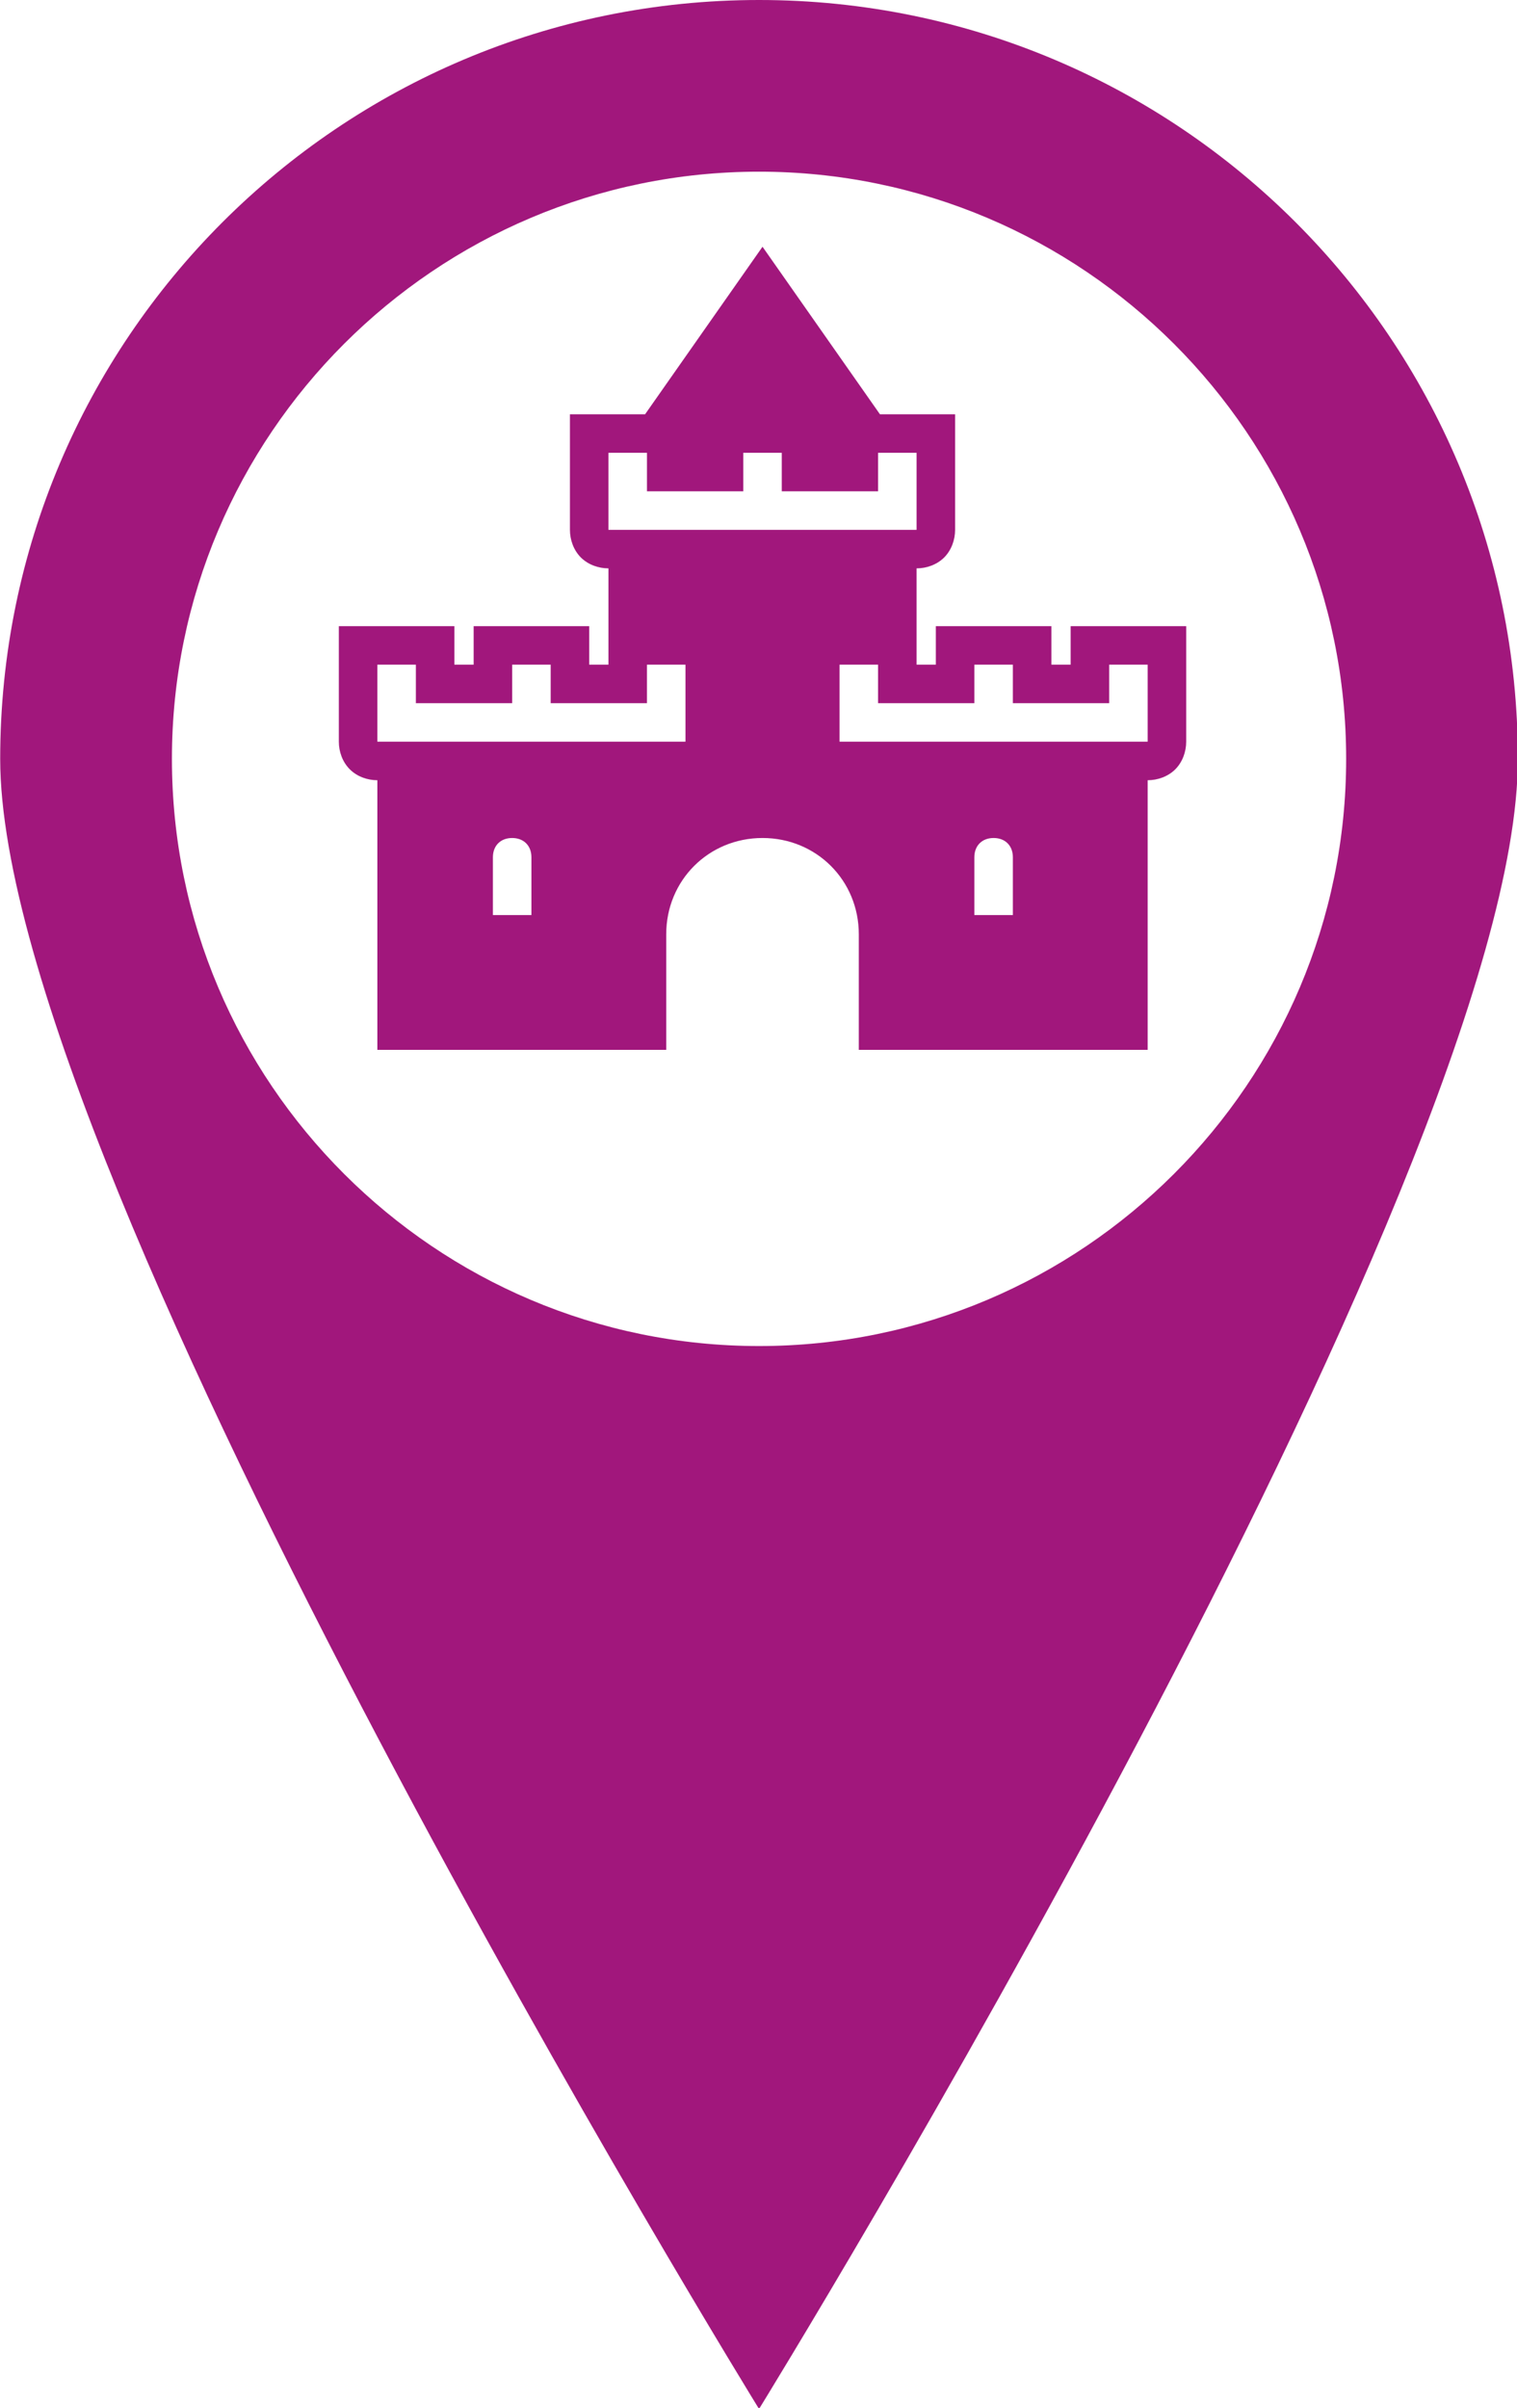 <?xml version="1.0" encoding="utf-8"?>
<svg viewBox="132.088 50.785 240.885 382.321" xmlns="http://www.w3.org/2000/svg">
  <g id="SVGRepo_iconCarrier" transform="matrix(0.559, 0, 0, 0.559, 61.37, 50.785)" style="">
    <g>
      <g>
        <g>
          <path style="fill:#a1177c;" d="M 342.122 0 C 223.063 0 126.563 96.49 126.563 215.549 C 126.563 334.598 342.122 684.234 342.122 684.234 C 342.122 684.234 557.671 334.599 557.671 215.549 C 557.681 96.49 461.162 0 342.122 0 Z M 342.122 382.326 C 250.146 382.326 175.345 307.516 175.345 215.549 C 175.345 123.582 250.145 48.763 342.122 48.763 C 434.079 48.763 508.899 123.583 508.899 215.549 C 508.899 307.515 434.079 382.326 342.122 382.326 Z"/>
        </g>
      </g>
    </g>
  </g>
  <g id="g-5" transform="matrix(3.058, 0, 0, 3.058, 176.718, 76.81)" style="">
    <path d="M25 4.301L18.902 13L15 13L15 19C15 19.523 15.191 20.055 15.566 20.434C15.945 20.809 16.477 21 17 21L17 26L16 26L16 24L10 24L10 26L9 26L9 24L3 24L3 30C3 30.523 3.191 31.055 3.57 31.434C3.945 31.809 4.477 32 5 32L5 46L20 46L20 40C20 37.199 22.199 35 25 35C27.801 35 30 37.199 30 40L30 46L45 46L45 32C45.523 32 46.055 31.809 46.434 31.434C46.809 31.055 47 30.523 47 30L47 24L41 24L41 26L40 26L40 24L34 24L34 26L33 26L33 21C33.523 21 34.055 20.809 34.434 20.434C34.809 20.055 35 19.523 35 19L35 13L31.098 13 Z M 17 15L19 15L19 17L24 17L24 15L26 15L26 17L31 17L31 15L33 15L33 19L17 19 Z M 5 26L7 26L7 28L12 28L12 26L14 26L14 28L19 28L19 26L21 26L21 30L5 30 Z M 29 26L31 26L31 28L36 28L36 26L38 26L38 28L43 28L43 26L45 26L45 30L29 30 Z M 12 35C12.602 35 13 35.398 13 36L13 39L11 39L11 36C11 35.398 11.398 35 12 35 Z M 37 35C37.602 35 38 35.398 38 36L38 39L36 39L36 36C36 35.398 36.398 35 37 35Z" fill="#a1177c"/>
  </g>
</svg>